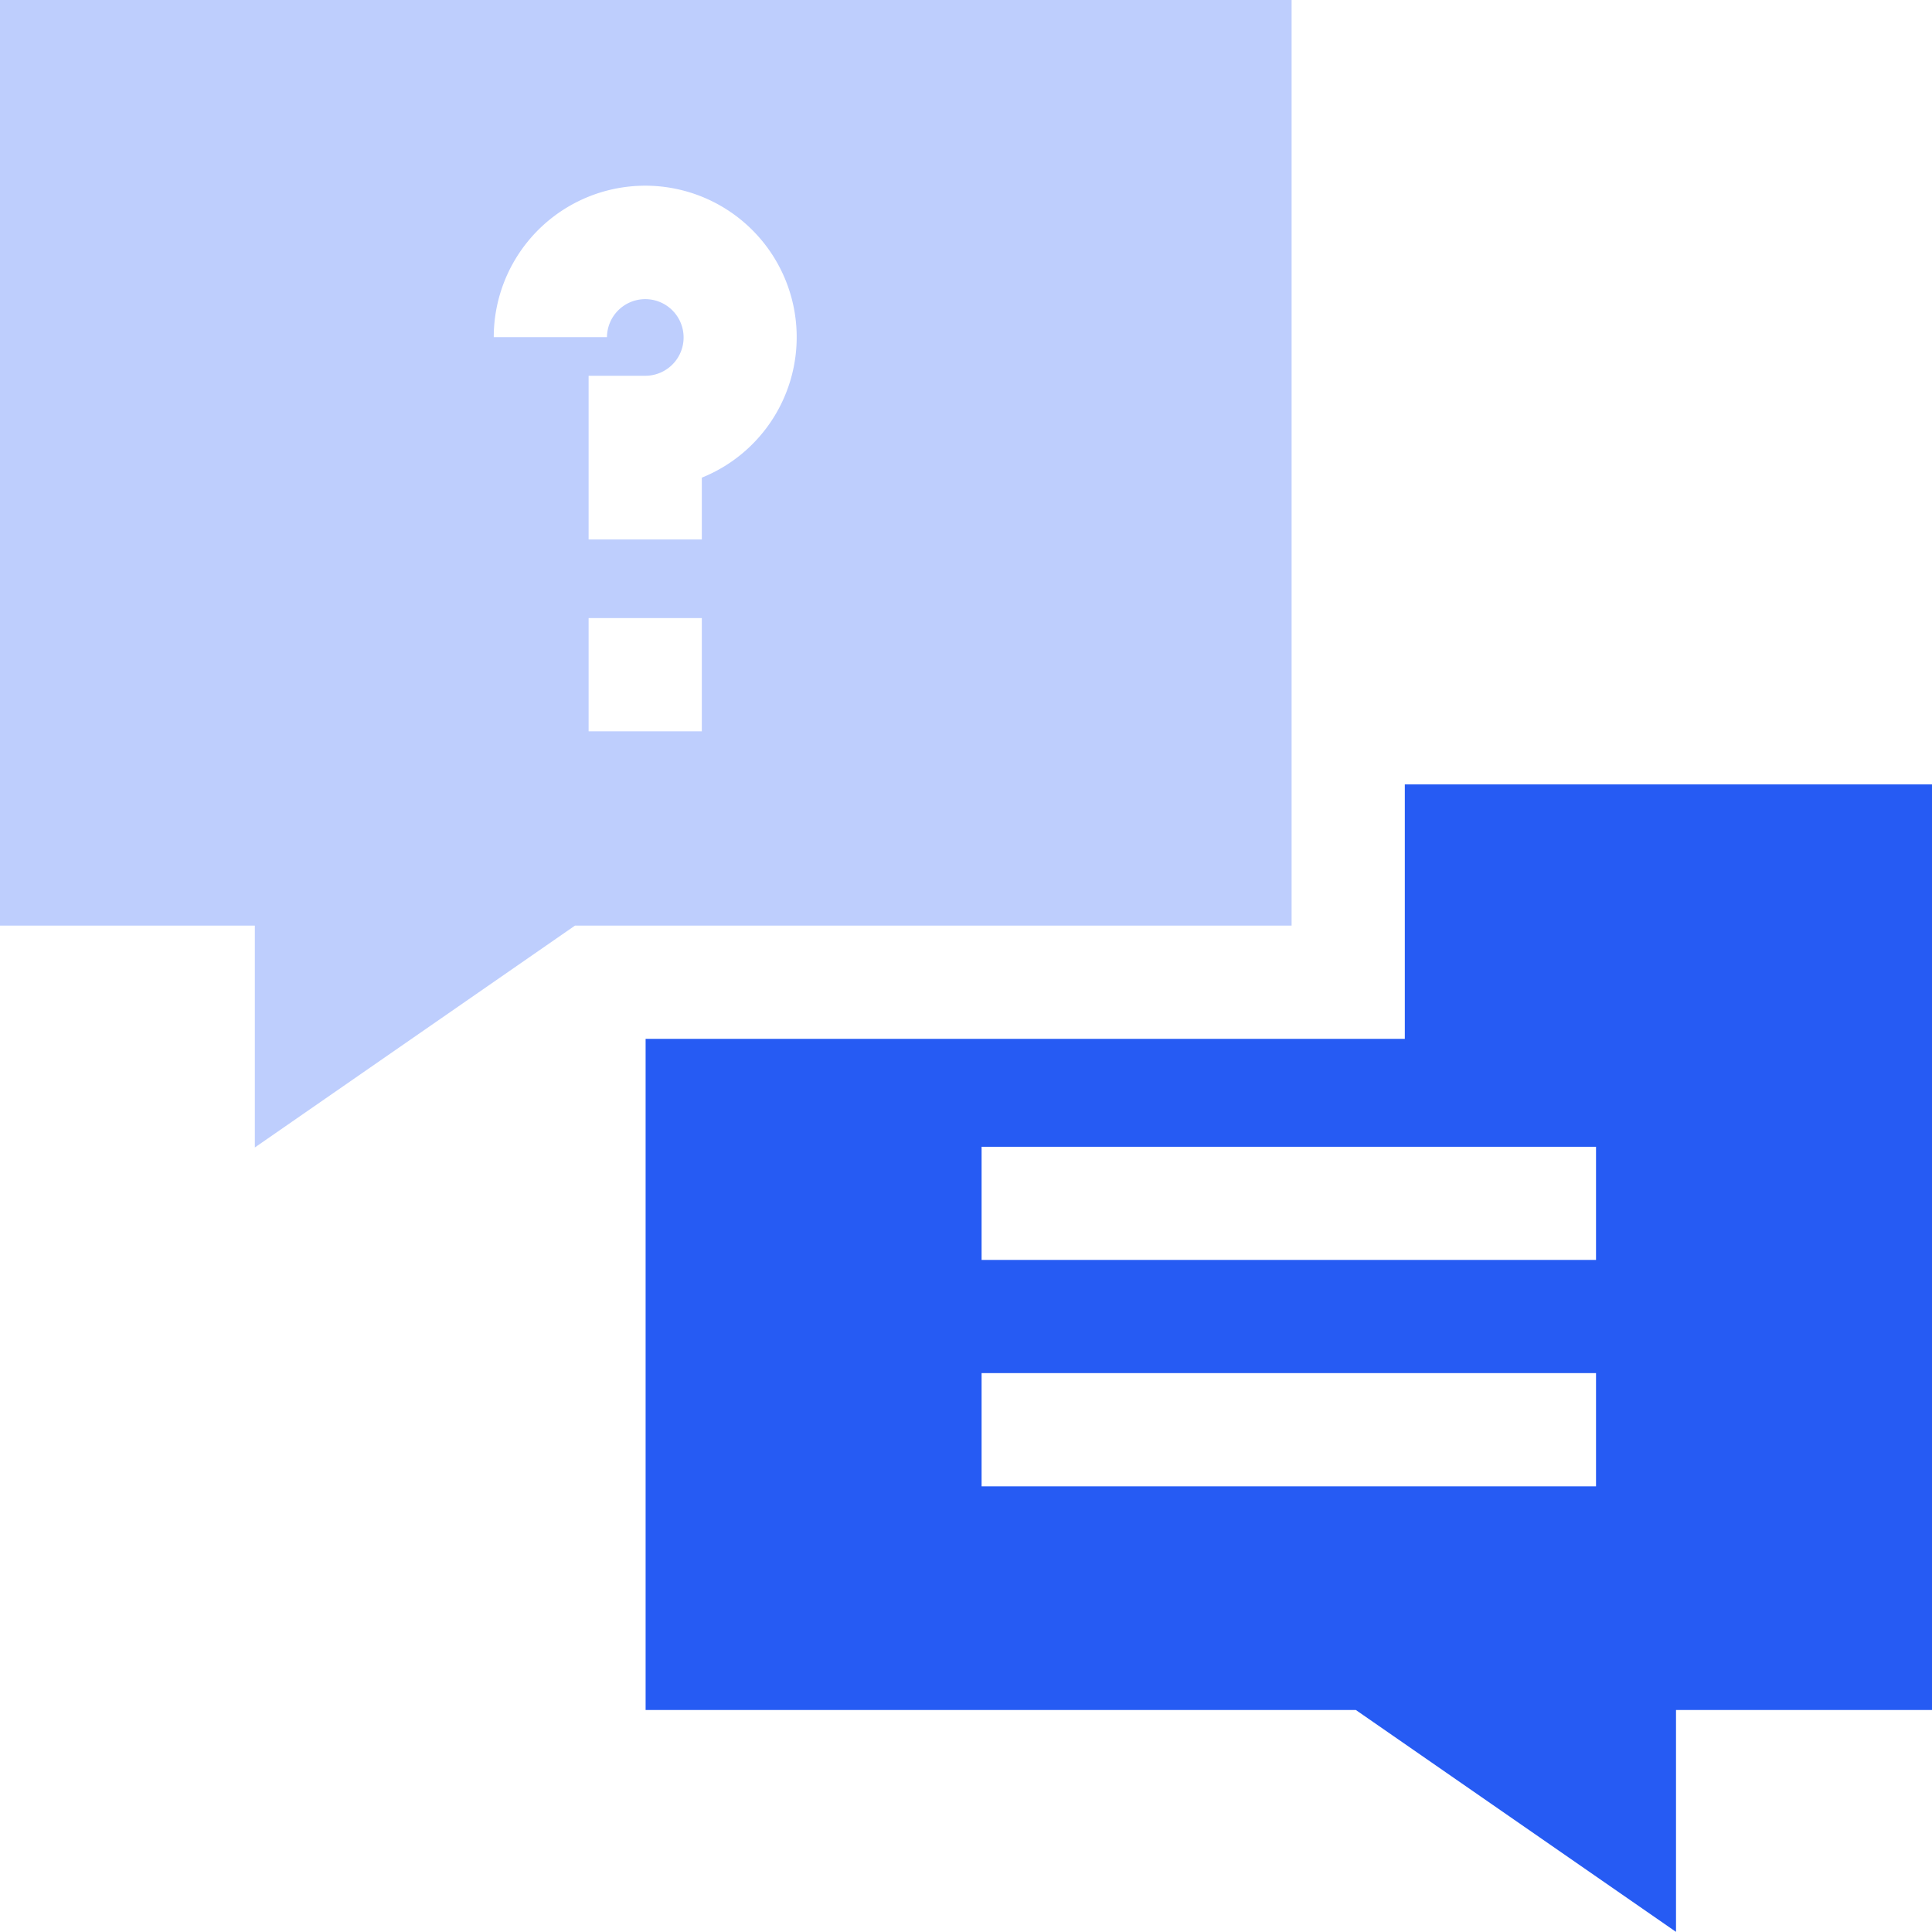 <svg xmlns="http://www.w3.org/2000/svg" width="30" height="29.998" viewBox="0 0 30 29.998"><g transform="translate(-339.417 -244.687)"><path d="M361.231,256.867v3.951H349.442V271.24h11.029l4.971,3.445V271.24h3.975V256.867Zm2.969,10.9h-9.541v-1.758H364.2Zm0-3.516h-9.541v-1.757H364.2Z" fill="#265bf3"></path><path d="M359.473,244.687H339.417V259.06h3.957v3.445l4.971-3.445h11.128Zm-9.158,11.356h-1.758v-1.758h1.758Zm0-3.934v.955h-1.758v-2.542h.879a.595.595,0,1,0-.594-.6h-1.758a2.352,2.352,0,1,1,3.231,2.182Z" fill="#becefd"></path></g></svg>